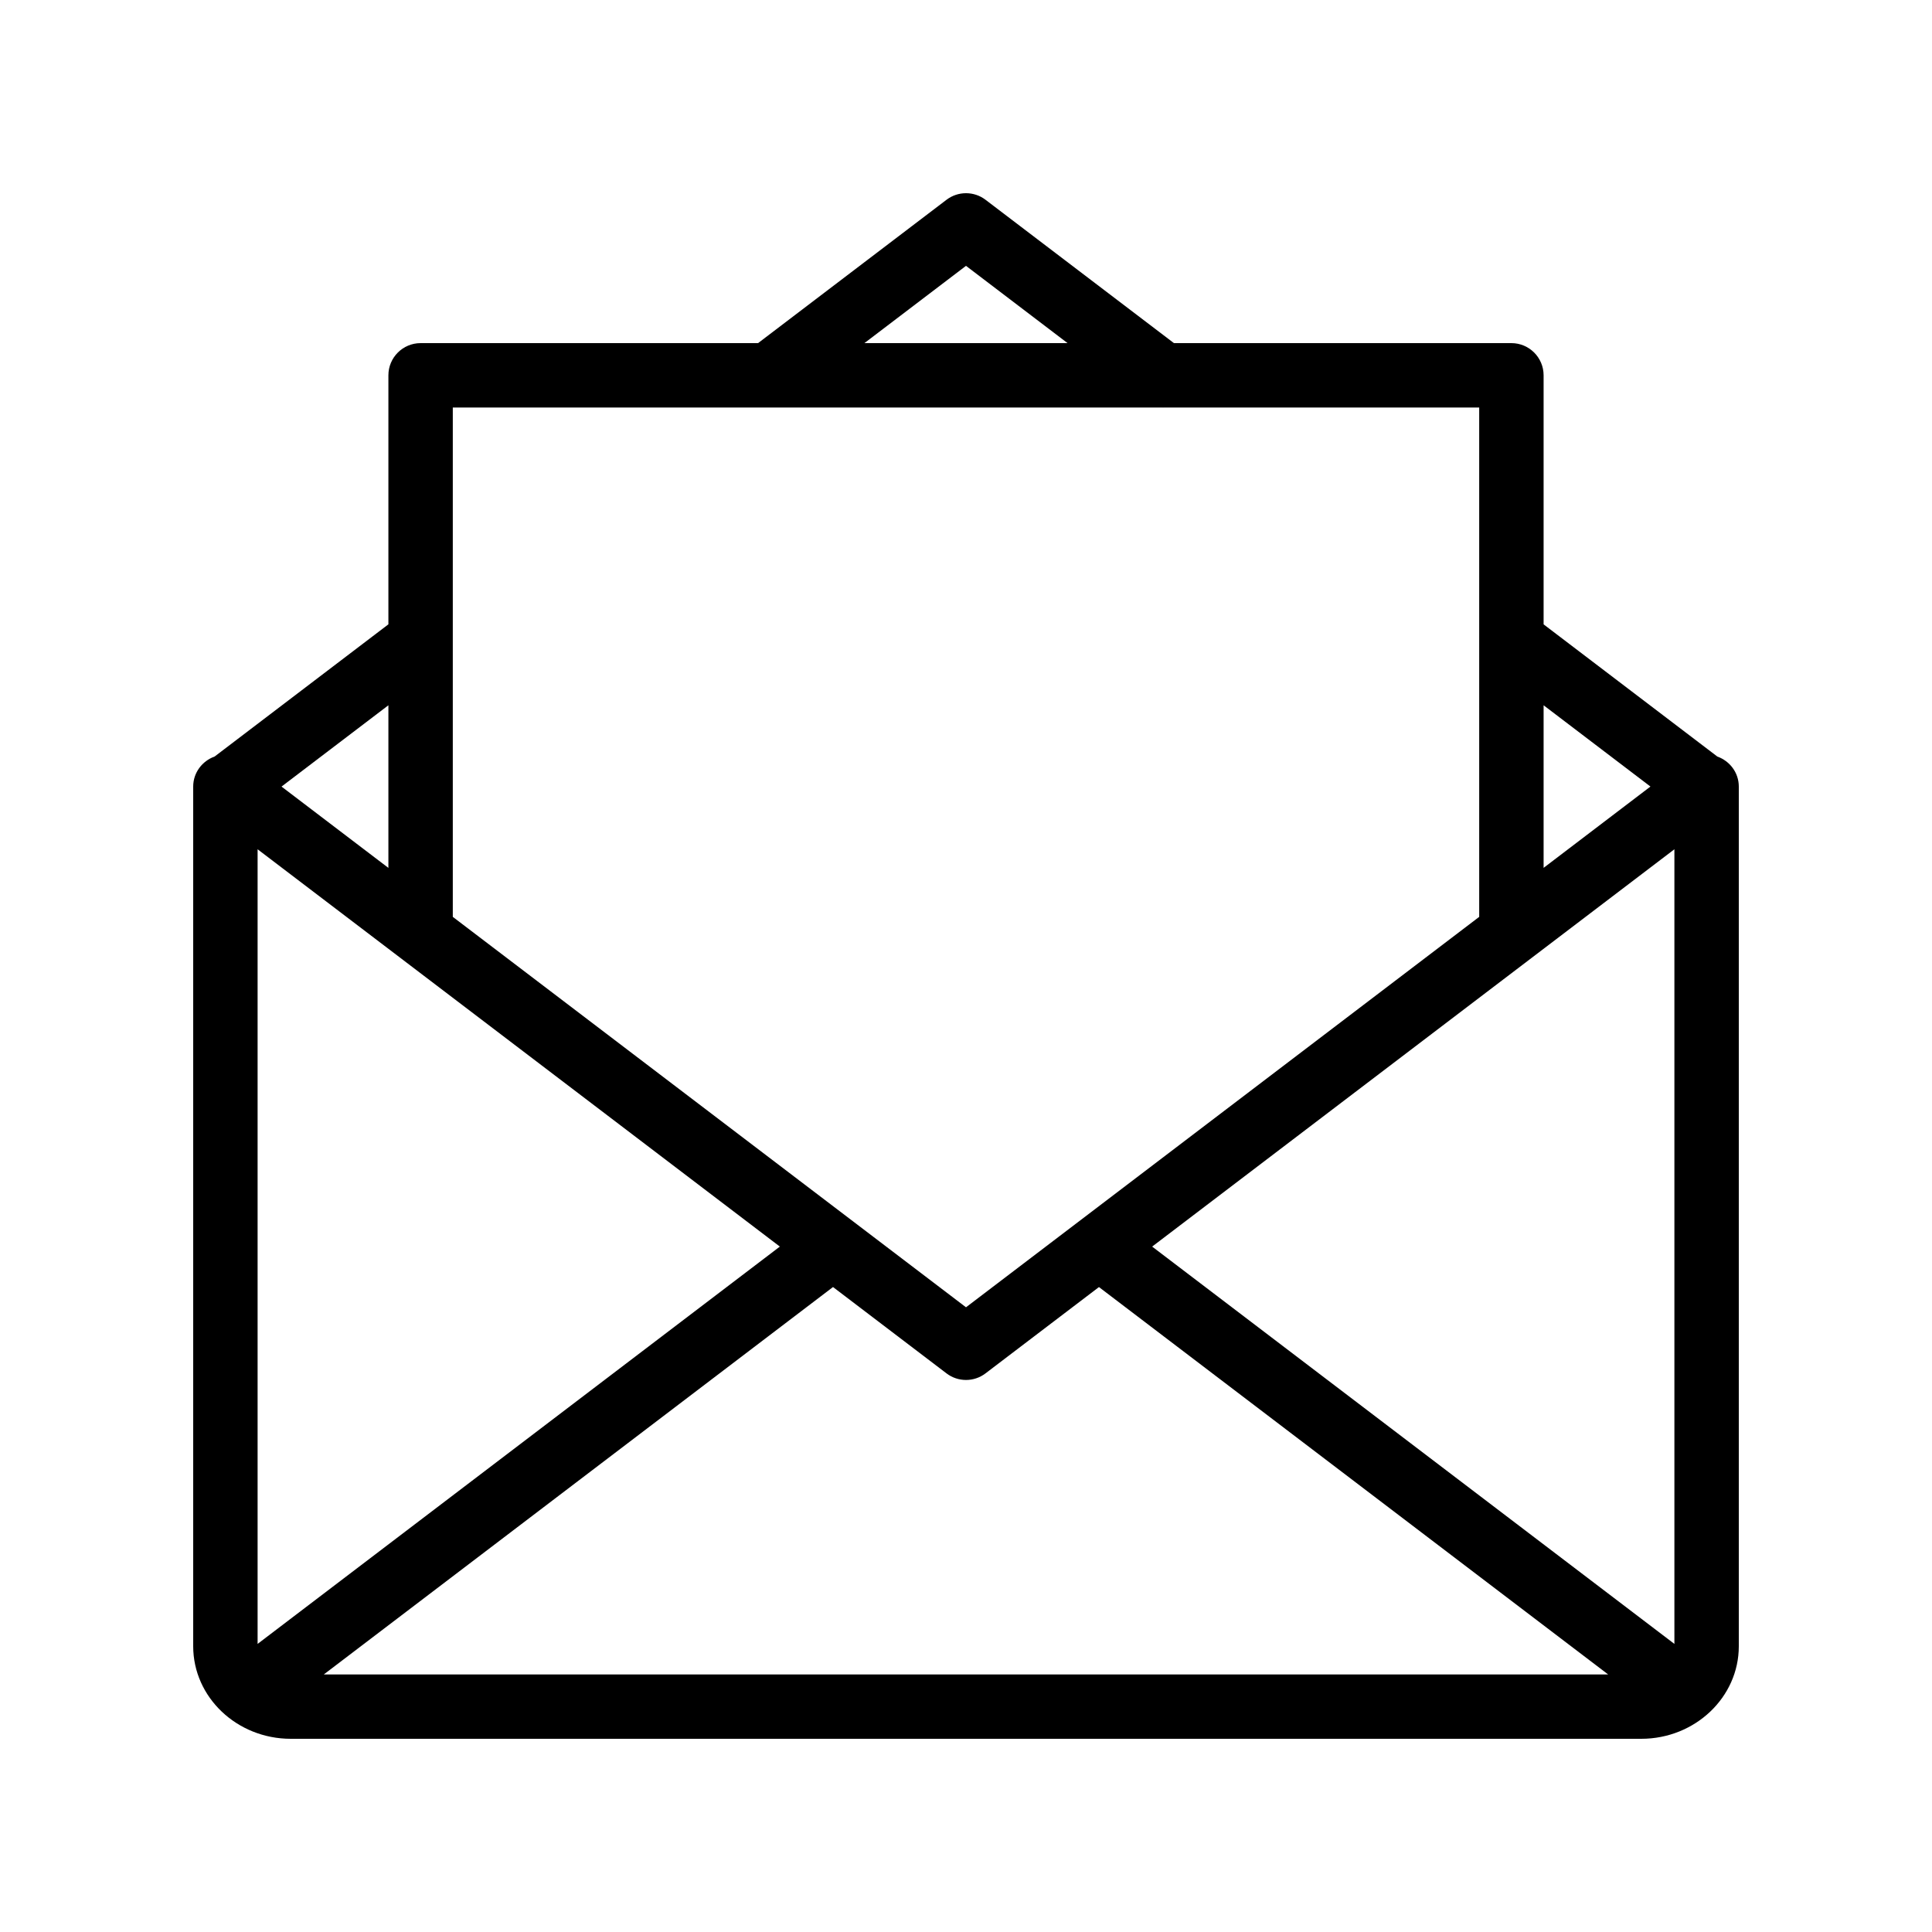 <svg height='25px' width='25px'  fill="#000000" xmlns="http://www.w3.org/2000/svg" xmlns:xlink="http://www.w3.org/1999/xlink" version="1.1" x="0px" y="0px" viewBox="0 0 60 60" style="enable-background:new 0 0 60 60;" xml:space="preserve"><path d="M54,24.428c0-0.434-0.281-0.795-0.667-0.933L47.938,19.39v-7.734  c0-0.552-0.448-1-1-1H36.458l-5.852-4.452c-0.357-0.272-0.854-0.272-1.211,0  l-5.853,4.452H13.062c-0.552,0-1,0.448-1,1v7.733l-5.396,4.105  C6.28,23.634,6,23.994,6,24.428v26.698c0,1.585,1.359,2.874,3.03,2.874h41.94  C52.641,54,54,52.711,54,51.126V24.428z M47.938,21.903l3.318,2.524L47.938,26.952  V21.903z M30,8.256l3.154,2.4h-6.309L30,8.256z M14.062,12.656h22.045  c0.005,0,0.01,0.002,0.015,0.002c0.004,0,0.007-0.002,0.011-0.002H45.938v15.818  L30,40.599l-15.938-12.125V12.656z M12.062,21.903v5.05l-3.319-2.525L12.062,21.903z   M8,51.053V26.375l16.219,12.339L8,51.053z M10.058,52l15.812-12.03l3.524,2.681  C29.573,42.788,29.787,42.856,30,42.856s0.427-0.068,0.605-0.204l3.524-2.681  l15.813,12.03H10.058z M52,51.053L35.781,38.714L52,26.375V51.053z"></path></svg>